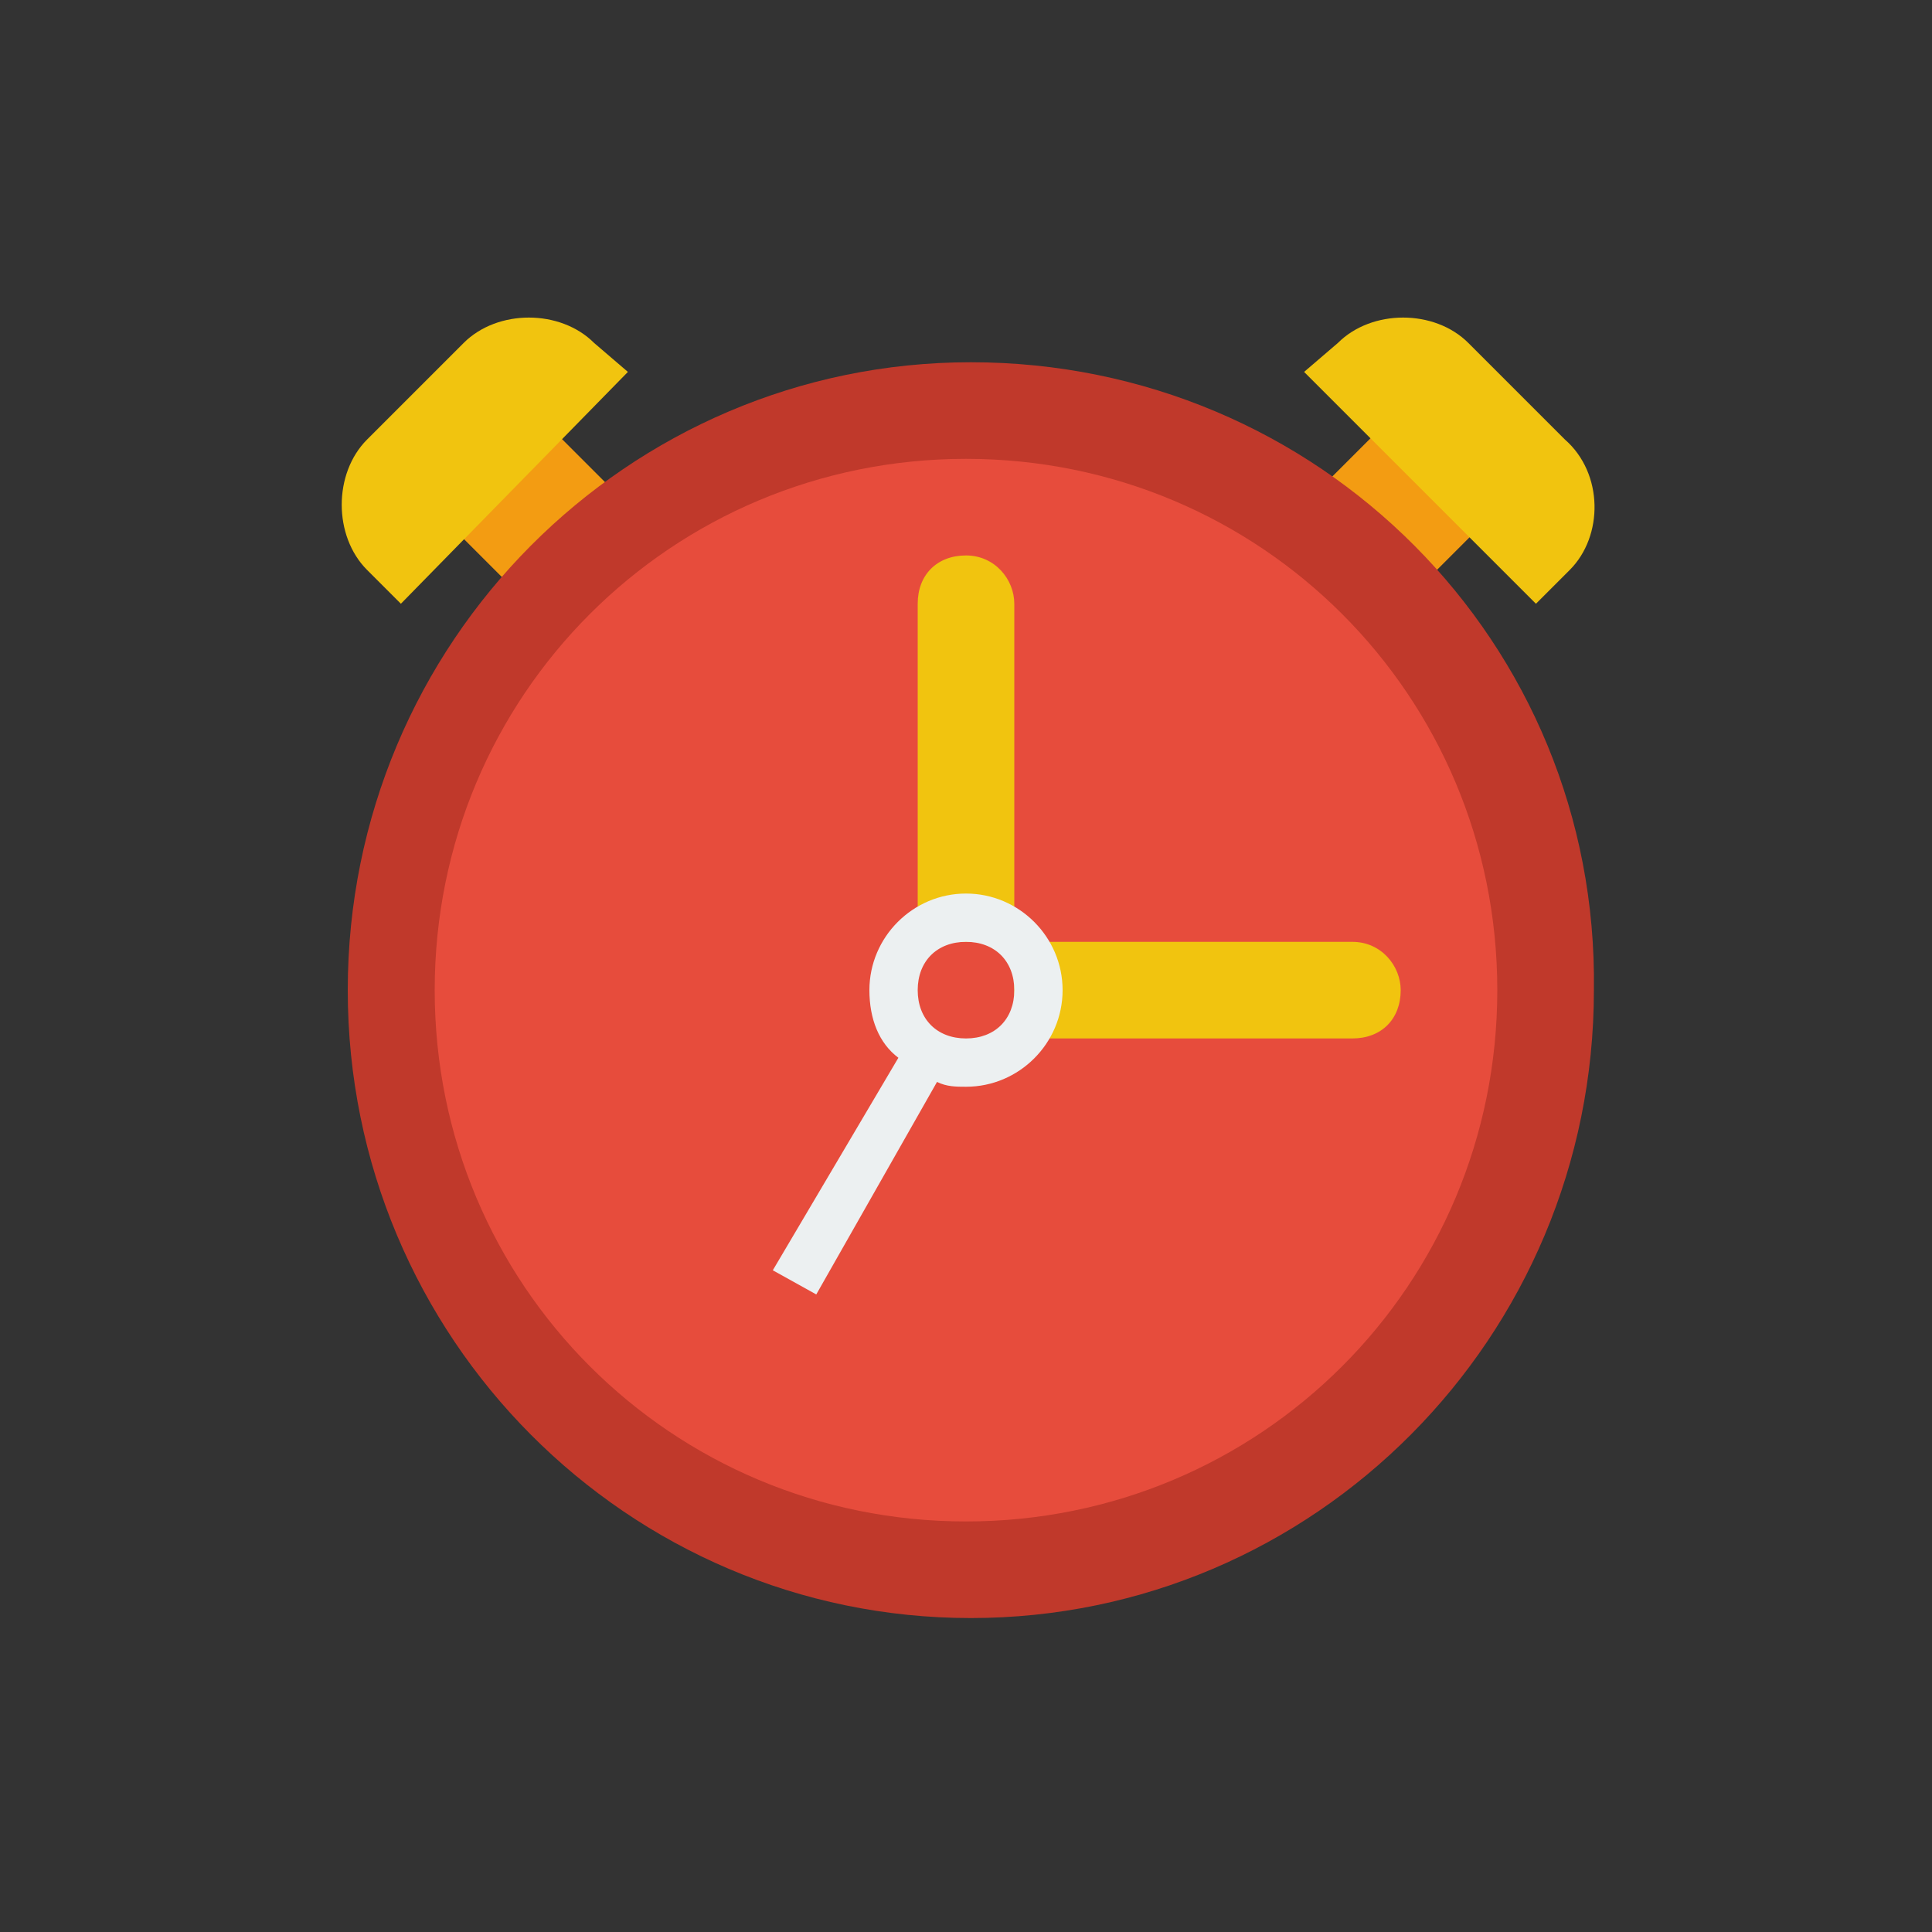 <?xml version="1.0" encoding="utf-8"?>
<!-- Generator: Adobe Illustrator 18.0.0, SVG Export Plug-In . SVG Version: 6.00 Build 0)  -->
<!DOCTYPE svg PUBLIC "-//W3C//DTD SVG 1.1//EN" "http://www.w3.org/Graphics/SVG/1.1/DTD/svg11.dtd">
<svg version="1.1" xmlns="http://www.w3.org/2000/svg" xmlns:xlink="http://www.w3.org/1999/xlink" x="0px" y="0px"
	 viewBox="0 0 40 40" enable-background="new 0 0 40 40" xml:space="preserve">
<rect x="0" y="0" width="40" height="40" fill="#333333" stroke="none"/>
<g id="Office">
	<g id="Drive_Lock_6_">
	</g>
	<g id="Drive_Down_6_">
	</g>
	<g id="Drive_Up_6_">
	</g>
	<g id="Drive_4_">
	</g>
	<g id="Screwdriver_3_">
	</g>
	<g id="Wrench_2_">
	</g>
	<g id="Flag_4_">
	</g>
	<g id="Whistle_4_">
	</g>
	<g id="Eye_Off_8_">
	</g>
	<g id="Eye">
	</g>
	<g id="Wand_4_">
	</g>
	<g id="Swatches">
	</g>
	<g id="Crop_6_">
	</g>
	<g id="Adjust_3_">
	</g>
	<g id="Picker">
	</g>
	<g id="Vector_5_">
	</g>
	<g id="Layer_Lock_6_">
	</g>
	<g id="Layer_Minus_6_">
	</g>
	<g id="Layer_Plus_6_">
	</g>
	<g id="Layer_4_">
	</g>
	<g id="File_Export_6_">
	</g>
	<g id="File_Import_6_">
	</g>
	<g id="File_4_">
	</g>
	<g id="Note_Flag_5_">
	</g>
	<g id="Note_Lock_5_">
	</g>
	<g id="Note_Minus_5_">
	</g>
	<g id="Note_Plus_5_">
	</g>
	<g id="Note_3_">
	</g>
	<g id="Folder_Flag_5_">
	</g>
	<g id="Folder_Lock_5_">
	</g>
	<g id="Folder_Minus_5_">
	</g>
	<g id="Folder_Plus_5_">
	</g>
	<g id="Folder_3_">
	</g>
	<g id="Magnet_3_">
	</g>
	<g id="Versions_6_">
	</g>
	<g id="Inbox_Down_5_">
	</g>
	<g id="Inbox_Up_5_">
	</g>
	<g id="Inbox_3_">
	</g>
	<g id="Email_Lock_5_">
	</g>
	<g id="Email_Star_5_">
	</g>
	<g id="Email_Flag">
	</g>
	<g id="Email_Ban_5_">
	</g>
	<g id="Email_Plus_5_">
	</g>
	<g id="Email_Minus_5_">
	</g>
	<g id="Email_Contact_5_">
	</g>
	<g id="Email_3_">
	</g>
	<g id="Bulb_4_">
	</g>
	<g id="Shield_4_">
	</g>
	<g id="Key_3_">
	</g>
	<g id="Heat_4_">
	</g>
	<g id="Calendar_6_">
	</g>
	<g id="Briefcase">
	</g>
	<g id="Messenger_Bag">
	</g>
	<g id="Suitcase_5_">
	</g>
	<g id="Trophy_4_">
	</g>
	<g id="Bookmark">
	</g>
	<g id="Book_03">
	</g>
	<g id="Book_02">
	</g>
	<g id="Book_01">
	</g>
	<g id="Timer_8_">
	</g>
	<g id="Alarm_10_">
		<g id="Alarm_18_">
			<g>
				<path fill-rule="evenodd" clip-rule="evenodd" fill="#E74C3C" d="M20,8.5c-6.6,0-12,5.4-12,12c0,6.6,5.4,12,12,12
					c6.6,0,12-5.4,12-12C32,13.9,26.6,8.5,20,8.5z"/>
			</g>
		</g>
		<g id="Alarm_16_">
			<g>
				<path fill-rule="evenodd" clip-rule="evenodd" fill="#F1C40F" d="M20,11.5c-0.6,0-1,0.4-1,1v7h2v-7C21,12,20.6,11.5,20,11.5z"/>
			</g>
		</g>
		<g id="Alarm_14_">
			<g>
				<path fill-rule="evenodd" clip-rule="evenodd" fill="#F1C40F" d="M28,19.5h-7v2h7c0.6,0,1-0.4,1-1C29,20,28.6,19.5,28,19.5z"/>
			</g>
		</g>
		<g id="Alarm_12_">
			<g>
				
					<rect x="27.6" y="9" transform="matrix(0.707 -0.707 0.707 0.707 1.118 23.605)" fill-rule="evenodd" clip-rule="evenodd" fill="#F39C12" width="2.9" height="2.9"/>
			</g>
		</g>
		<g id="Alarm_9_">
			<g>
				
					<rect x="9.5" y="9" transform="matrix(0.707 -0.707 0.707 0.707 -4.184 10.805)" fill-rule="evenodd" clip-rule="evenodd" fill="#F39C12" width="2.9" height="2.9"/>
			</g>
		</g>
		<g id="Alarm_7_">
			<g>
				<path fill-rule="evenodd" clip-rule="evenodd" fill="#F1C40F" d="M32.4,9.1l-2-2c-0.7-0.7-2-0.7-2.7,0L27,7.7l4.8,4.8l0.7-0.7
					C33.2,11.1,33.2,9.8,32.4,9.1z"/>
			</g>
		</g>
		<g id="Alarm_5_">
			<g>
				<path fill-rule="evenodd" clip-rule="evenodd" fill="#F1C40F" d="M12.3,7.1c-0.7-0.7-2-0.7-2.7,0l-2,2c-0.7,0.7-0.7,2,0,2.7
					l0.7,0.7L13,7.7L12.3,7.1z"/>
			</g>
		</g>
		<g id="Alarm_3_">
			<g>
				<path fill-rule="evenodd" clip-rule="evenodd" fill="#C0392B" d="M20.1,7.5c-7.1,0-12.9,5.8-12.9,13c0,7.2,5.8,13,12.9,13
					c7.1,0,12.9-5.8,12.9-13C33.1,13.3,27.3,7.5,20.1,7.5z M20,31.5c-6.1,0-11-4.9-11-11c0-6.1,4.9-11,11-11s11,4.9,11,11
					C31,26.6,26.1,31.5,20,31.5z"/>
			</g>
		</g>
		<g id="Alarm_1_">
			<g>
				<path fill-rule="evenodd" clip-rule="evenodd" fill="#ECF0F1" d="M20,18.5c-1.1,0-2,0.9-2,2c0,0.6,0.2,1.1,0.6,1.4L16,26.3
					l0.9,0.5l2.5-4.4c0.2,0.1,0.4,0.1,0.6,0.1c1.1,0,2-0.9,2-2C22,19.4,21.1,18.5,20,18.5z M20,21.5c-0.6,0-1-0.4-1-1
					c0-0.6,0.4-1,1-1c0.6,0,1,0.4,1,1C21,21.1,20.6,21.5,20,21.5z"/>
			</g>
		</g>
	</g>
	<g id="Clock_6_">
	</g>
	<g id="Albums_5_">
	</g>
	<g id="Plane_4_">
	</g>
	<g id="Pin_Flag_4_">
	</g>
	<g id="Tack">
	</g>
	<g id="Paper_Clip">
	</g>
	<g id="Pencil_4_">
	</g>
	<g id="Lead_Pencil_3_">
	</g>
	<g id="Sharpie_6_">
	</g>
	<g id="Piechart_4_">
	</g>
	<g id="Bargraph_6_">
	</g>
</g>
<g id="Lockup">
</g>
</svg>
